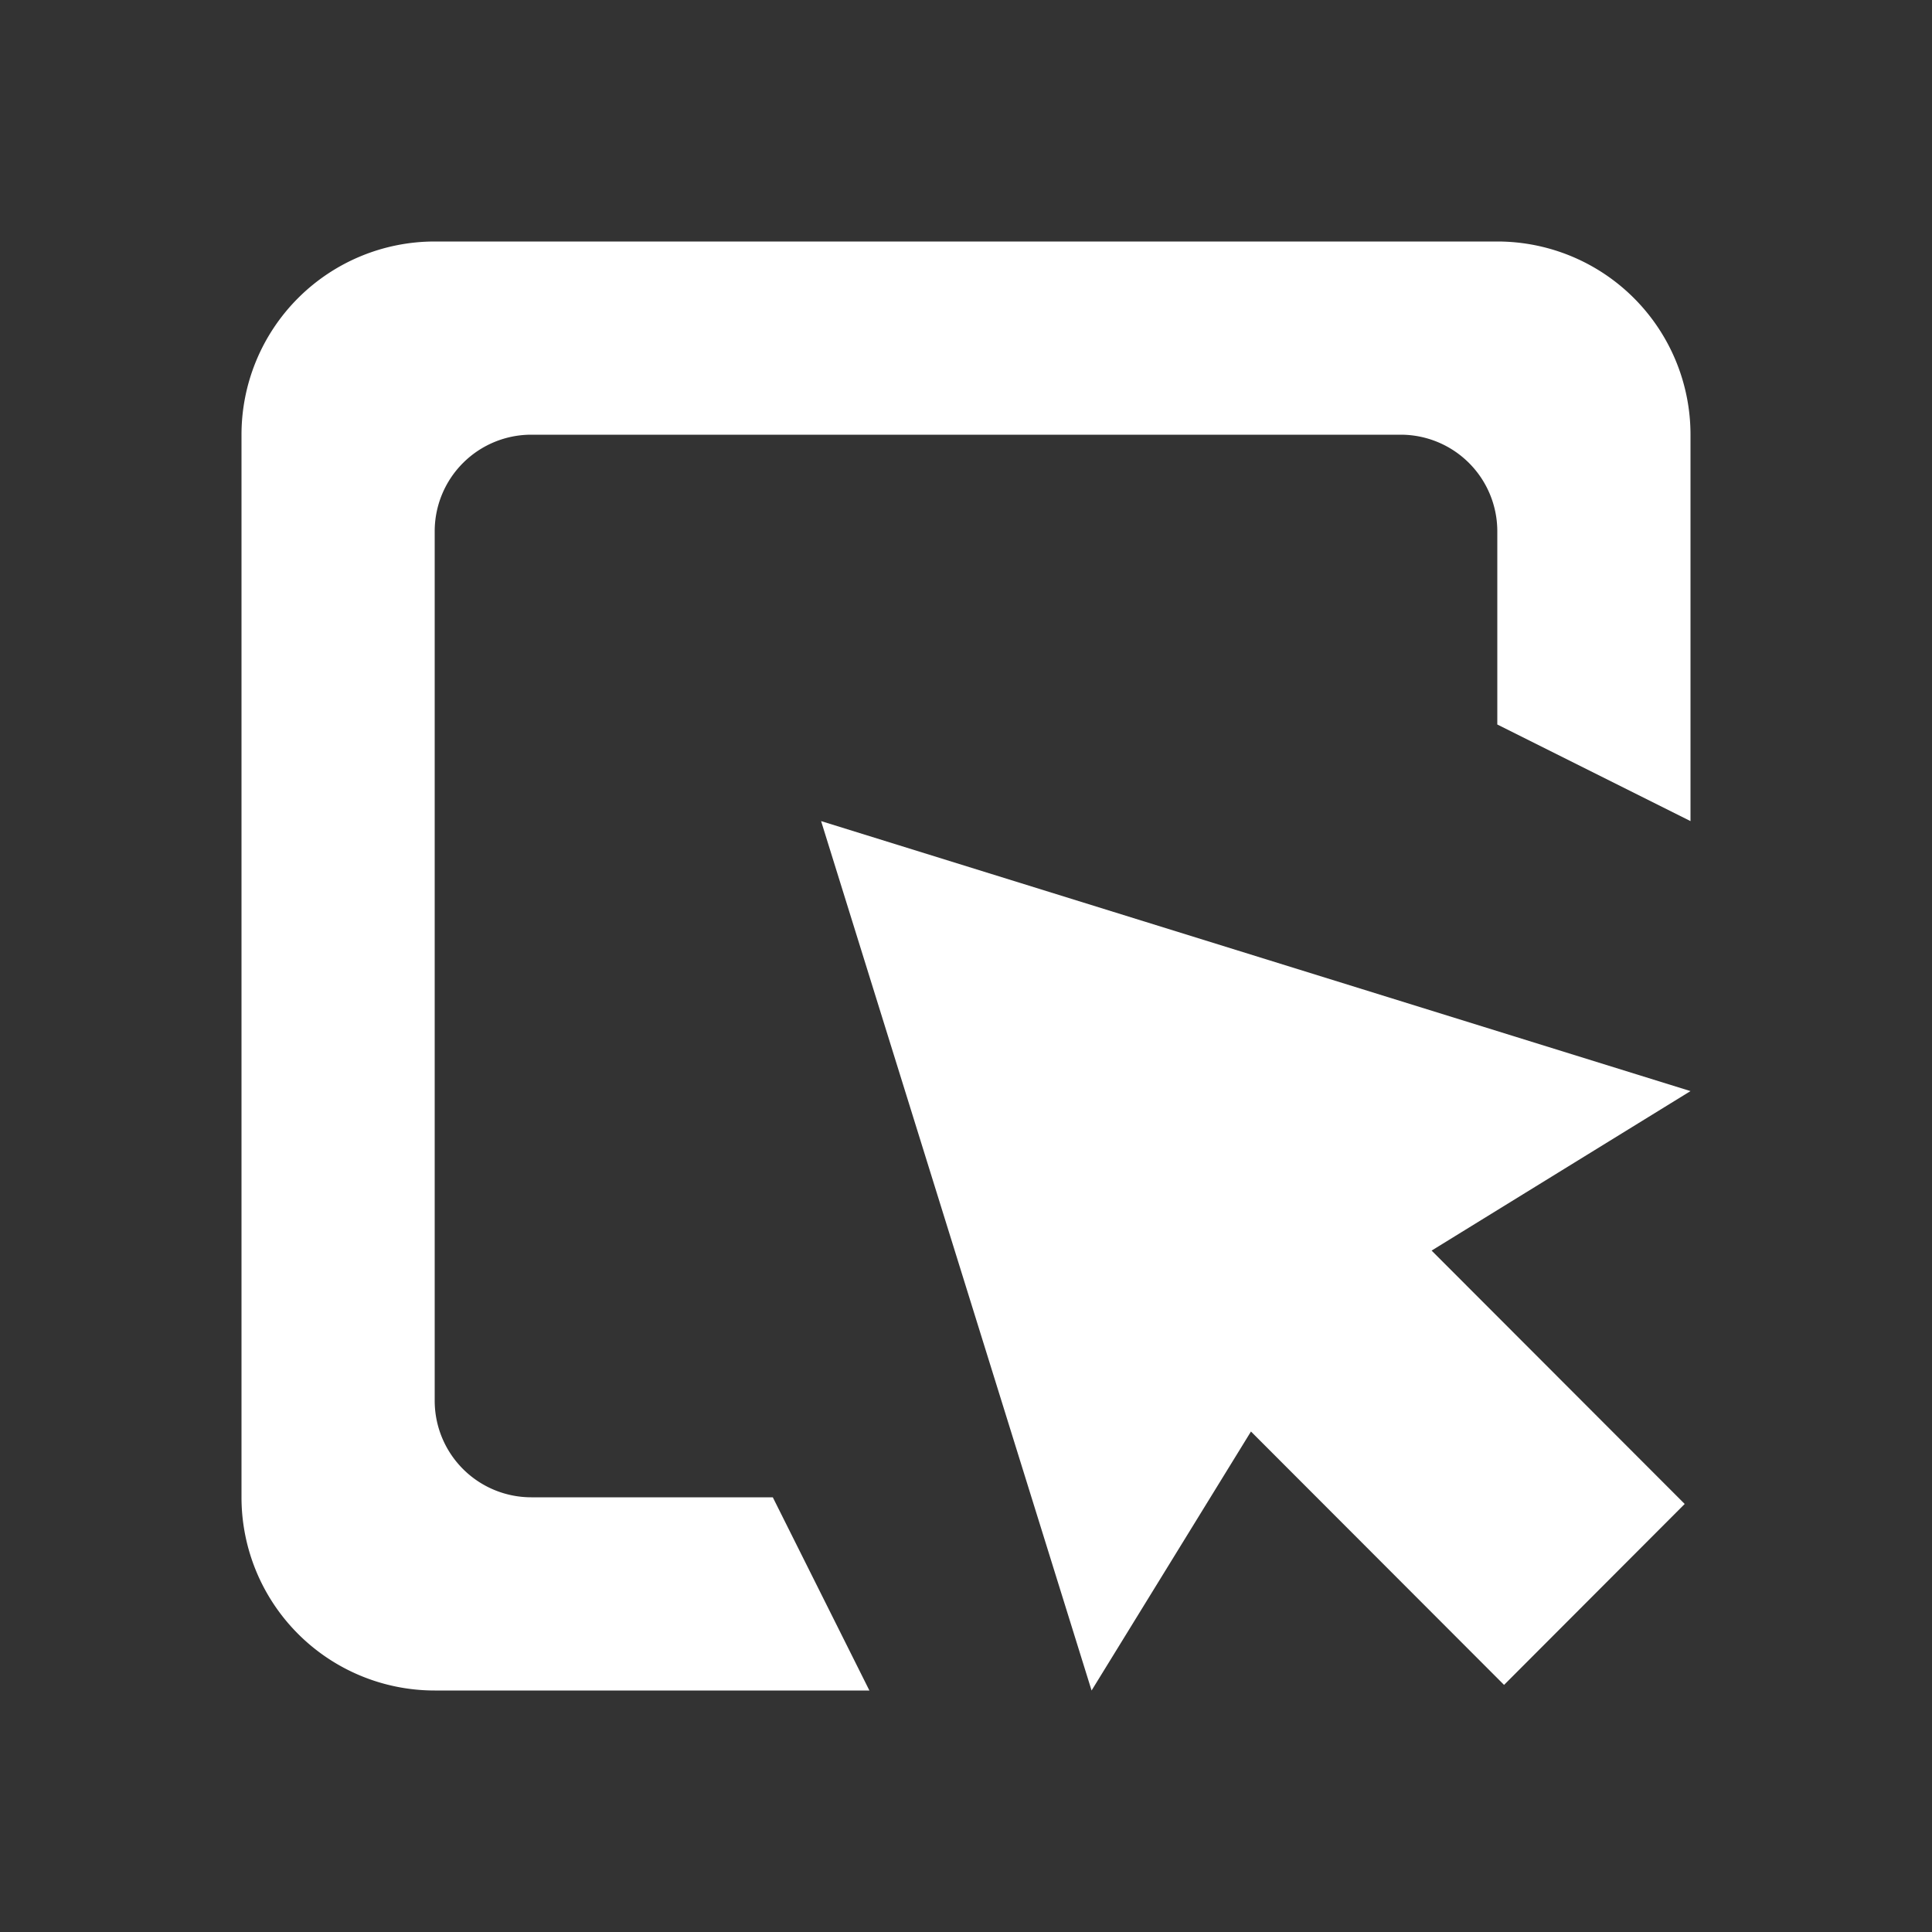 <svg xmlns="http://www.w3.org/2000/svg" width="20" height="20" viewBox="0 0 20 20">
  <rect x="0" y="0" width="20" height="20" fill="#333333" stroke="none"/>
  <defs>
    <style>
      .cls-1 {
        fill-rule: evenodd;
        fill:#fff;
      }
    </style>
  </defs>
  <path id="v1" class="cls-1" d="M1234,247v-2a1,1,0,0,0-1-1h-9a1,1,0,0,0-1,1v9a1,1,0,0,0,1,1h2.5l1,2H1223a2,2,0,0,1-2-2V244a2,2,0,0,1,2-2h11a2,2,0,0,1,2,2v4Zm2,3.795-2.68,1.651,2.62,2.623-1.87,1.873-2.62-2.623L1229.8,257l-2.8-9Z" transform="translate(-1218.5 -239.5)"/>
</svg>
